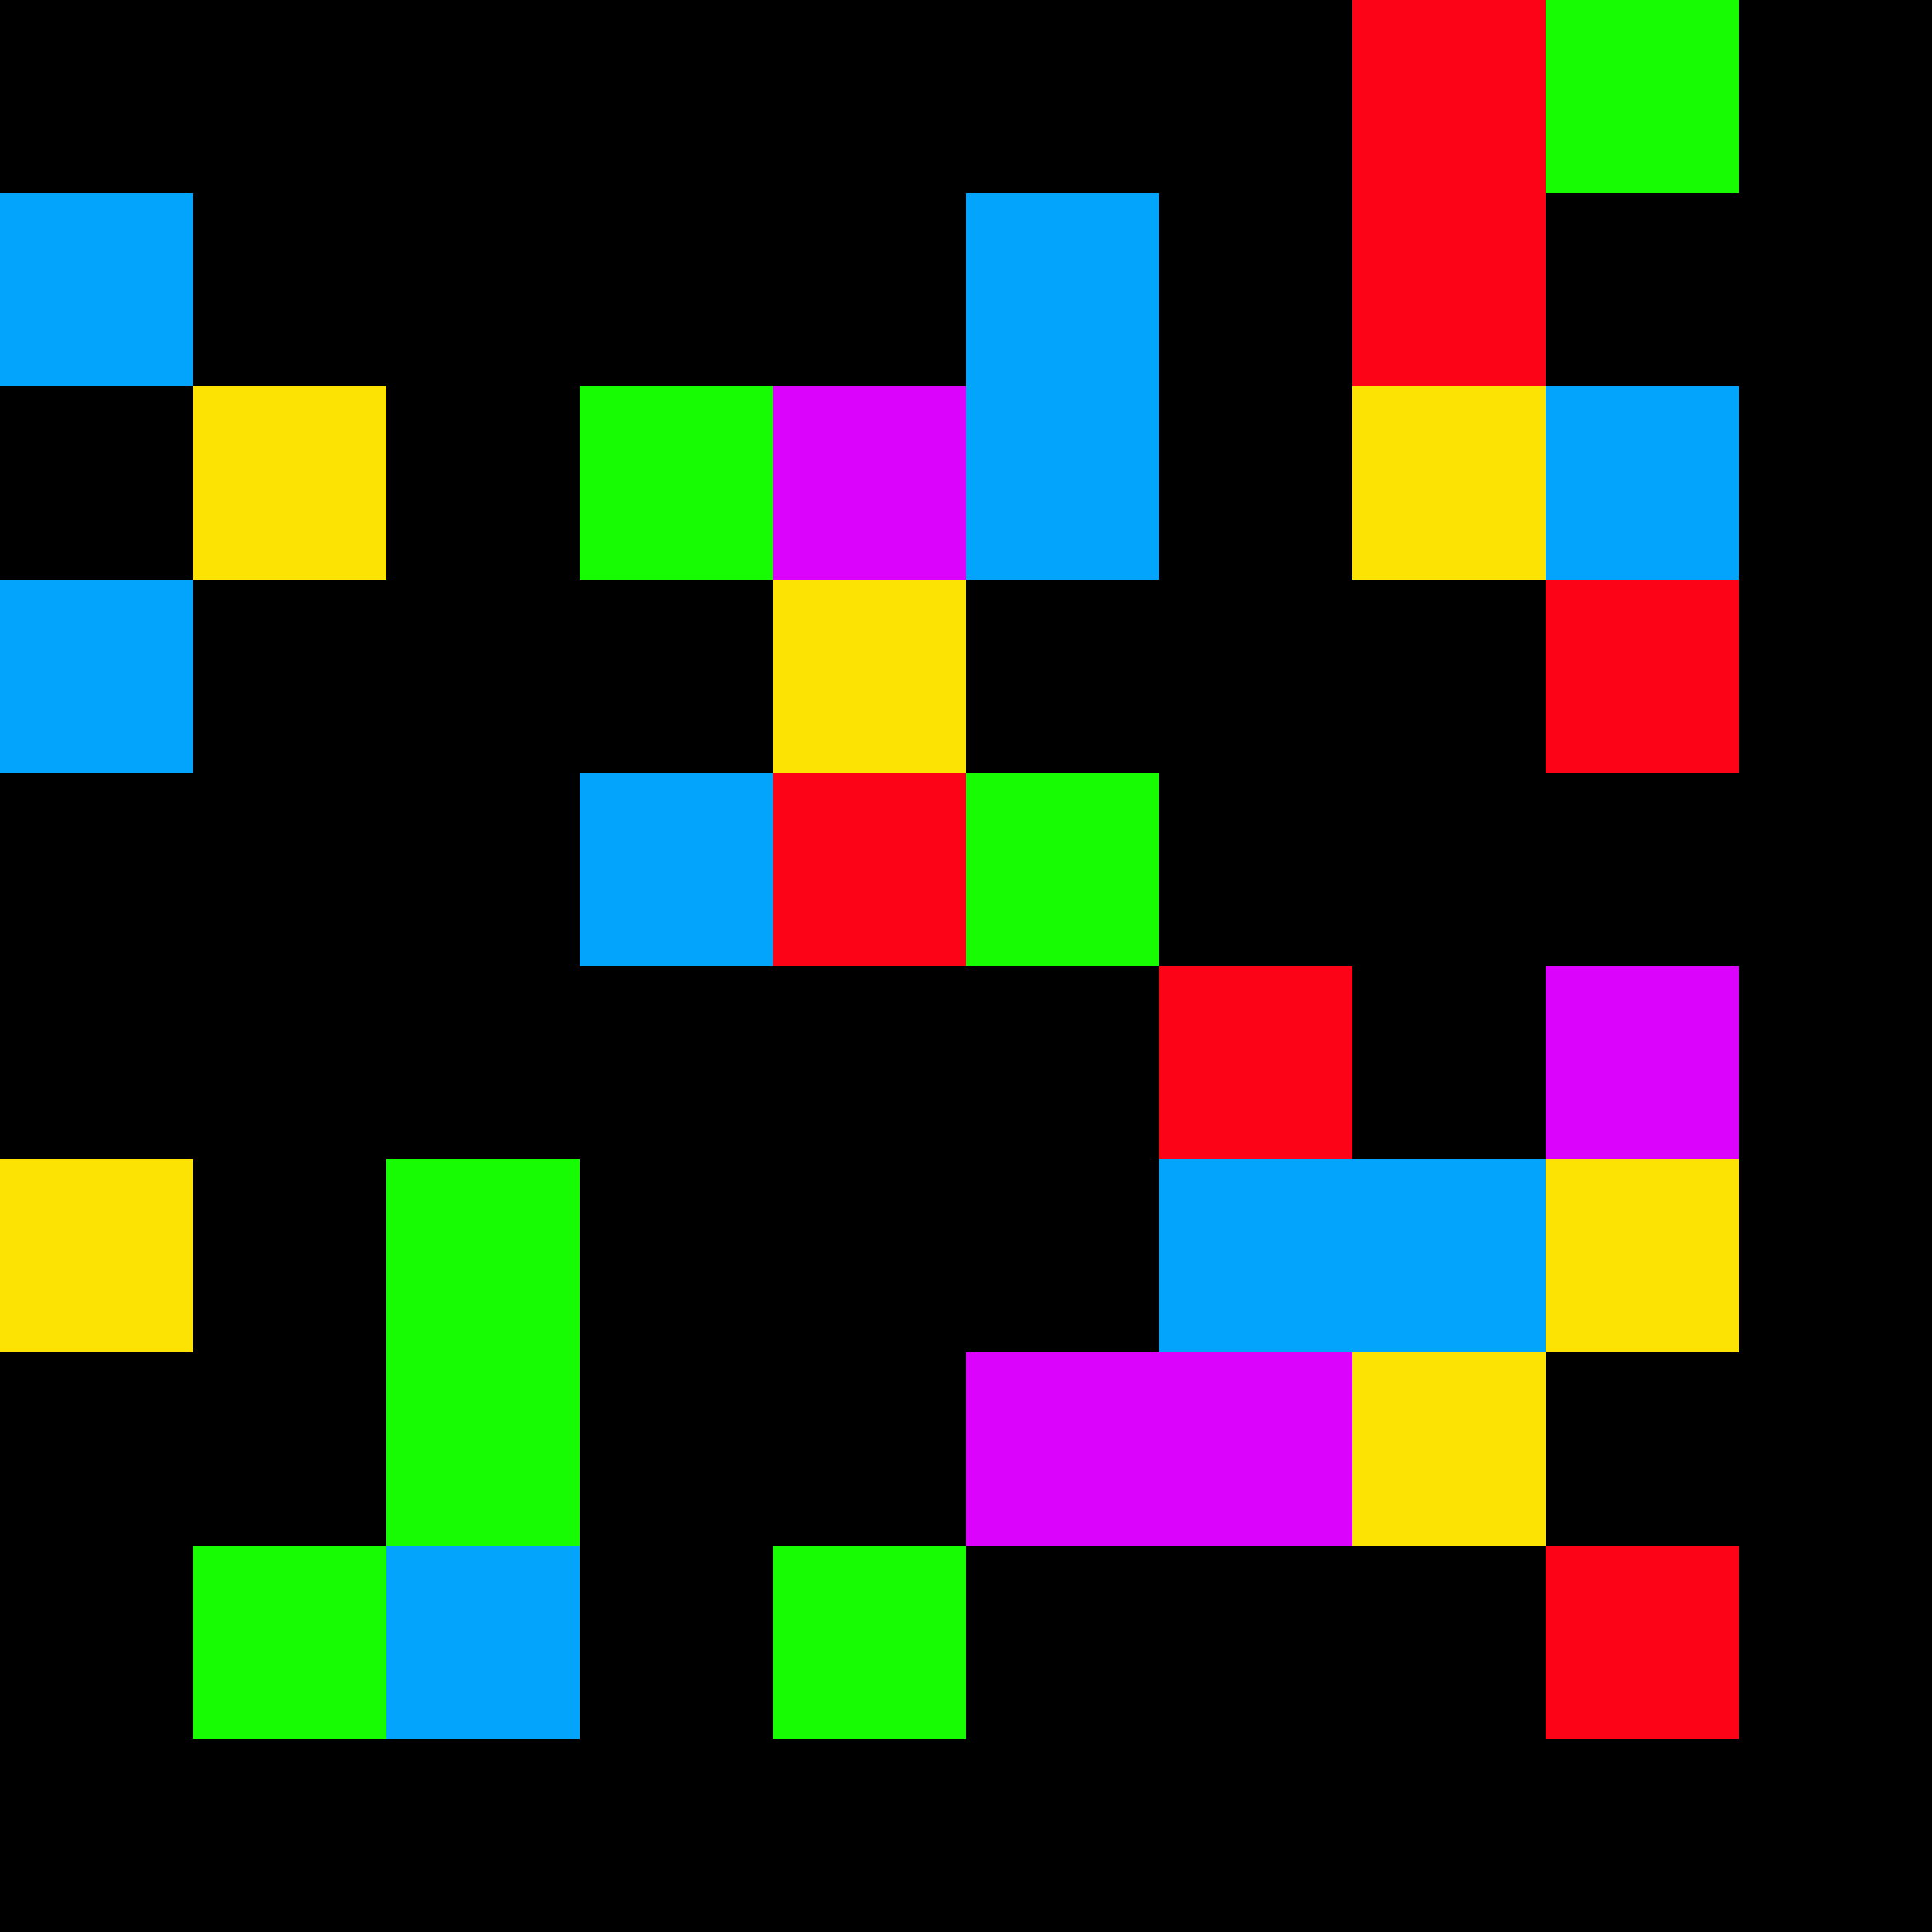   <svg width='350' height='350' xmlns='http://www.w3.org/2000/svg'>
      <rect width='350' height='350' fill='black' />
      <g>
        <rect x='0' y='0' width='35' height='35' fill='#000000' />
        <rect x='35' y='0' width='35' height='35' fill='#000000' />
        <rect x='70' y='0' width='35' height='35' fill='#000000' />
        <rect x='105' y='0' width='35' height='35' fill='#000000' />
        <rect x='140' y='0' width='35' height='35' fill='#000000' />
        <rect x='175' y='0' width='35' height='35' fill='#000000' />
        <rect x='210' y='0' width='35' height='35' fill='#000000' />
        <rect x='245' y='0' width='35' height='35' fill='#fc0317' />
        <rect x='280' y='0' width='35' height='35' fill='#18fc03' />
        <rect x='315' y='0' width='35' height='35' fill='#000000' />
        <rect x='0' y='35' width='35' height='35' fill='#03a5fc' />
        <rect x='35' y='35' width='35' height='35' fill='#000000' />
        <rect x='70' y='35' width='35' height='35' fill='#000000' />
        <rect x='105' y='35' width='35' height='35' fill='#000000' />
        <rect x='140' y='35' width='35' height='35' fill='#000000' />
        <rect x='175' y='35' width='35' height='35' fill='#03a5fc' />
        <rect x='210' y='35' width='35' height='35' fill='#000000' />
        <rect x='245' y='35' width='35' height='35' fill='#fc0317' />
        <rect x='280' y='35' width='35' height='35' fill='#000000' />
        <rect x='315' y='35' width='35' height='35' fill='#000000' />
        <rect x='0' y='70' width='35' height='35' fill='#000000' />
        <rect x='35' y='70' width='35' height='35' fill='#fce303' />
        <rect x='70' y='70' width='35' height='35' fill='#000000' />
        <rect x='105' y='70' width='35' height='35' fill='#18fc03' />
        <rect x='140' y='70' width='35' height='35' fill='#db03fc' />
        <rect x='175' y='70' width='35' height='35' fill='#03a5fc' />
        <rect x='210' y='70' width='35' height='35' fill='#000000' />
        <rect x='245' y='70' width='35' height='35' fill='#fce303' />
        <rect x='280' y='70' width='35' height='35' fill='#03a5fc' />
        <rect x='315' y='70' width='35' height='35' fill='#000000' />
        <rect x='0' y='105' width='35' height='35' fill='#03a5fc' />
        <rect x='35' y='105' width='35' height='35' fill='#000000' />
        <rect x='70' y='105' width='35' height='35' fill='#000000' />
        <rect x='105' y='105' width='35' height='35' fill='#000000' />
        <rect x='140' y='105' width='35' height='35' fill='#fce303' />
        <rect x='175' y='105' width='35' height='35' fill='#000000' />
        <rect x='210' y='105' width='35' height='35' fill='#000000' />
        <rect x='245' y='105' width='35' height='35' fill='#000000' />
        <rect x='280' y='105' width='35' height='35' fill='#fc0317' />
        <rect x='315' y='105' width='35' height='35' fill='#000000' />
        <rect x='0' y='140' width='35' height='35' fill='#000000' />
        <rect x='35' y='140' width='35' height='35' fill='#000000' />
        <rect x='70' y='140' width='35' height='35' fill='#000000' />
        <rect x='105' y='140' width='35' height='35' fill='#03a5fc' />
        <rect x='140' y='140' width='35' height='35' fill='#fc0317' />
        <rect x='175' y='140' width='35' height='35' fill='#18fc03' />
        <rect x='210' y='140' width='35' height='35' fill='#000000' />
        <rect x='245' y='140' width='35' height='35' fill='#000000' />
        <rect x='280' y='140' width='35' height='35' fill='#000000' />
        <rect x='315' y='140' width='35' height='35' fill='#000000' />
        <rect x='0' y='175' width='35' height='35' fill='#000000' />
        <rect x='35' y='175' width='35' height='35' fill='#000000' />
        <rect x='70' y='175' width='35' height='35' fill='#000000' />
        <rect x='105' y='175' width='35' height='35' fill='#000000' />
        <rect x='140' y='175' width='35' height='35' fill='#000000' />
        <rect x='175' y='175' width='35' height='35' fill='#000000' />
        <rect x='210' y='175' width='35' height='35' fill='#fc0317' />
        <rect x='245' y='175' width='35' height='35' fill='#000000' />
        <rect x='280' y='175' width='35' height='35' fill='#db03fc' />
        <rect x='315' y='175' width='35' height='35' fill='#000000' />
        <rect x='0' y='210' width='35' height='35' fill='#fce303' />
        <rect x='35' y='210' width='35' height='35' fill='#000000' />
        <rect x='70' y='210' width='35' height='35' fill='#18fc03' />
        <rect x='105' y='210' width='35' height='35' fill='#000000' />
        <rect x='140' y='210' width='35' height='35' fill='#000000' />
        <rect x='175' y='210' width='35' height='35' fill='#000000' />
        <rect x='210' y='210' width='35' height='35' fill='#03a5fc' />
        <rect x='245' y='210' width='35' height='35' fill='#03a5fc' />
        <rect x='280' y='210' width='35' height='35' fill='#fce303' />
        <rect x='315' y='210' width='35' height='35' fill='#000000' />
        <rect x='0' y='245' width='35' height='35' fill='#000000' />
        <rect x='35' y='245' width='35' height='35' fill='#000000' />
        <rect x='70' y='245' width='35' height='35' fill='#18fc03' />
        <rect x='105' y='245' width='35' height='35' fill='#000000' />
        <rect x='140' y='245' width='35' height='35' fill='#000000' />
        <rect x='175' y='245' width='35' height='35' fill='#db03fc' />
        <rect x='210' y='245' width='35' height='35' fill='#db03fc' />
        <rect x='245' y='245' width='35' height='35' fill='#fce303' />
        <rect x='280' y='245' width='35' height='35' fill='#000000' />
        <rect x='315' y='245' width='35' height='35' fill='#000000' />
        <rect x='0' y='280' width='35' height='35' fill='#000000' />
        <rect x='35' y='280' width='35' height='35' fill='#18fc03' />
        <rect x='70' y='280' width='35' height='35' fill='#03a5fc' />
        <rect x='105' y='280' width='35' height='35' fill='#000000' />
        <rect x='140' y='280' width='35' height='35' fill='#18fc03' />
        <rect x='175' y='280' width='35' height='35' fill='#000000' />
        <rect x='210' y='280' width='35' height='35' fill='#000000' />
        <rect x='245' y='280' width='35' height='35' fill='#000000' />
        <rect x='280' y='280' width='35' height='35' fill='#fc0317' />
        <rect x='315' y='280' width='35' height='35' fill='#000000' />
        <rect x='0' y='315' width='35' height='35' fill='#000000' />
        <rect x='35' y='315' width='35' height='35' fill='#000000' />
        <rect x='70' y='315' width='35' height='35' fill='#000000' />
        <rect x='105' y='315' width='35' height='35' fill='#000000' />
        <rect x='140' y='315' width='35' height='35' fill='#000000' />
        <rect x='175' y='315' width='35' height='35' fill='#000000' />
        <rect x='210' y='315' width='35' height='35' fill='#000000' />
        <rect x='245' y='315' width='35' height='35' fill='#000000' />
        <rect x='280' y='315' width='35' height='35' fill='#000000' />
        <rect x='315' y='315' width='35' height='35' fill='#000000' />
      </g>
    </svg>